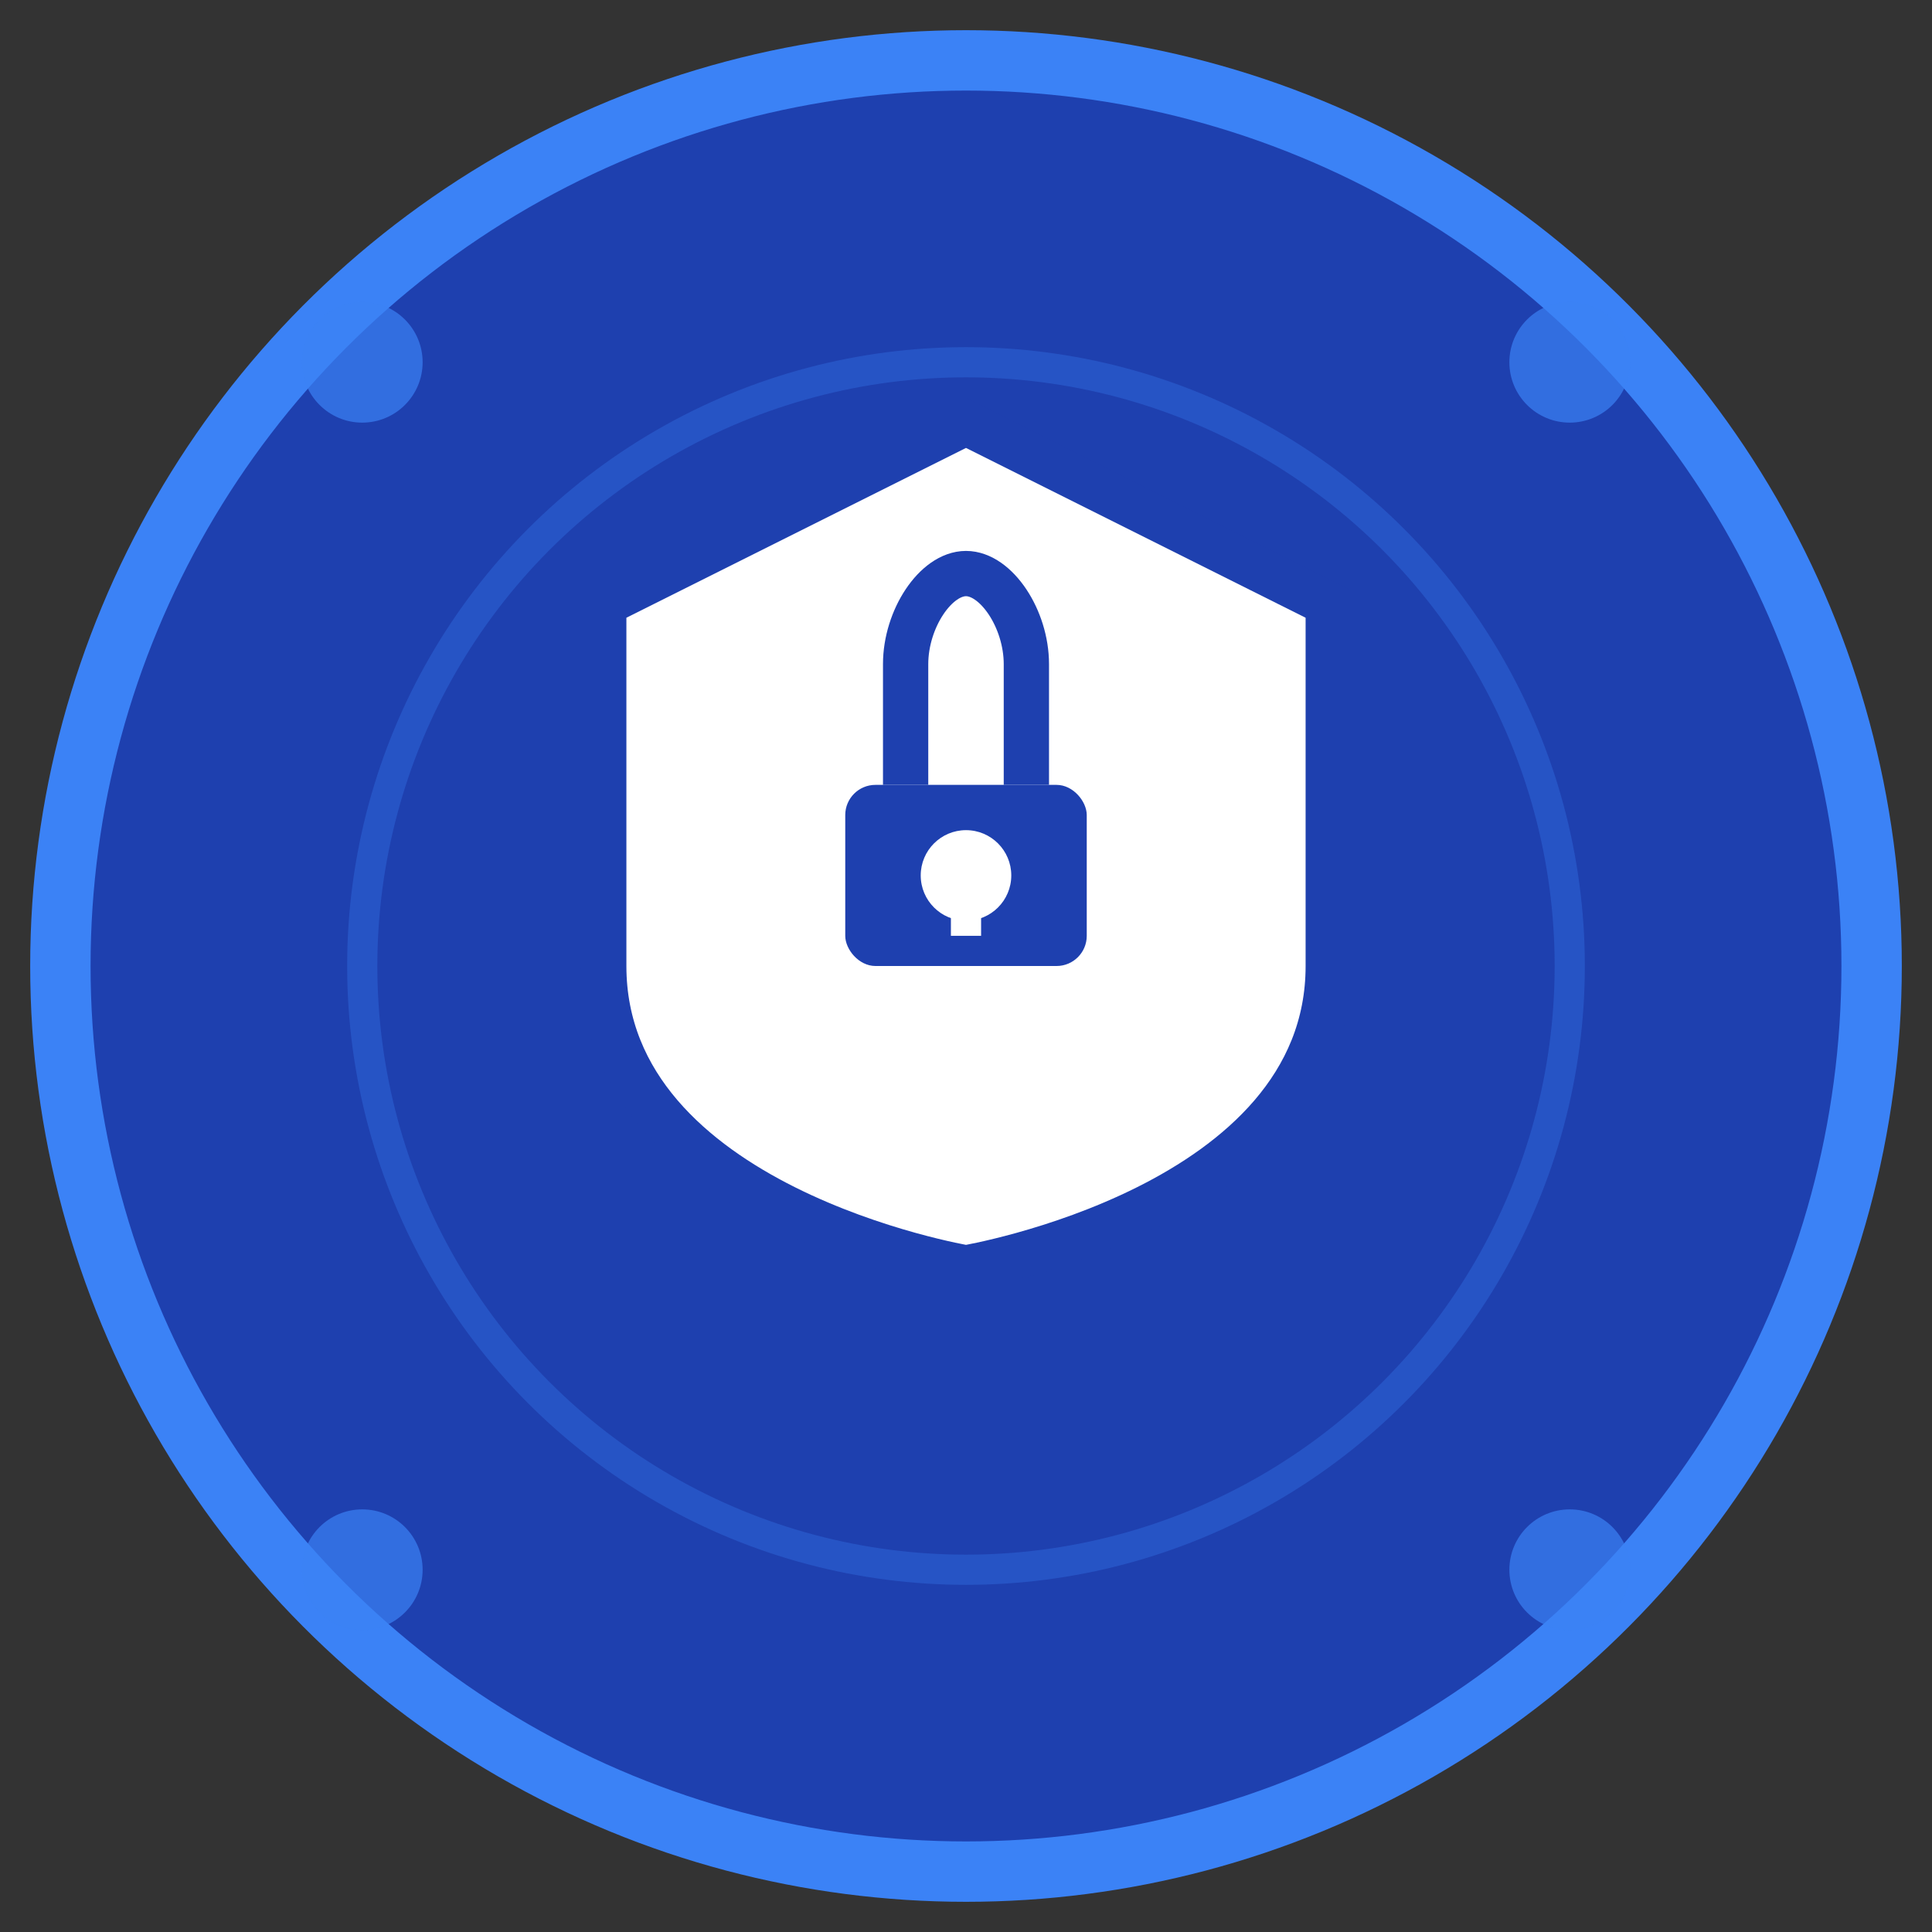 <svg width="64" height="64" viewBox="0 0 64 64" fill="none" xmlns="http://www.w3.org/2000/svg">
  <rect x="0" y="0" width="64" height="64" fill="#333333" stroke="none"/>
  <!-- Background Circle -->
  <circle cx="32" cy="32" r="30" fill="#1e40af" stroke="#3b82f6" stroke-width="2"/>
  
  <!-- Shield with Lock -->
  <g transform="translate(16, 12)">
    <!-- Shield Base -->
    <path d="M16 2L28 8V20C28 28 16 30 16 30C16 30 4 28 4 20V8L16 2Z" fill="#ffffff" stroke="#1e40af" stroke-width="1.5"/>
    
    <!-- Lock on Shield -->
    <rect x="12" y="14" width="8" height="6" rx="1" fill="#1e40af"/>
    <path d="M14 14V10C14 8.5 15 7 16 7C17 7 18 8.5 18 10V14" stroke="#1e40af" stroke-width="1.5" fill="none"/>
    
    <!-- Keyhole -->
    <circle cx="16" cy="17" r="1.5" fill="#ffffff"/>
    <rect x="15.5" y="17" width="1" height="2" fill="#ffffff"/>
  </g>
  
  <!-- Security Dots -->
  <circle cx="12" cy="12" r="2" fill="#3b82f6" opacity="0.7"/>
  <circle cx="52" cy="12" r="2" fill="#3b82f6" opacity="0.7"/>
  <circle cx="12" cy="52" r="2" fill="#3b82f6" opacity="0.7"/>
  <circle cx="52" cy="52" r="2" fill="#3b82f6" opacity="0.7"/>
  
  <!-- Central Security Ring -->
  <circle cx="32" cy="32" r="20" fill="none" stroke="#3b82f6" stroke-width="1" opacity="0.3"/>
</svg>
